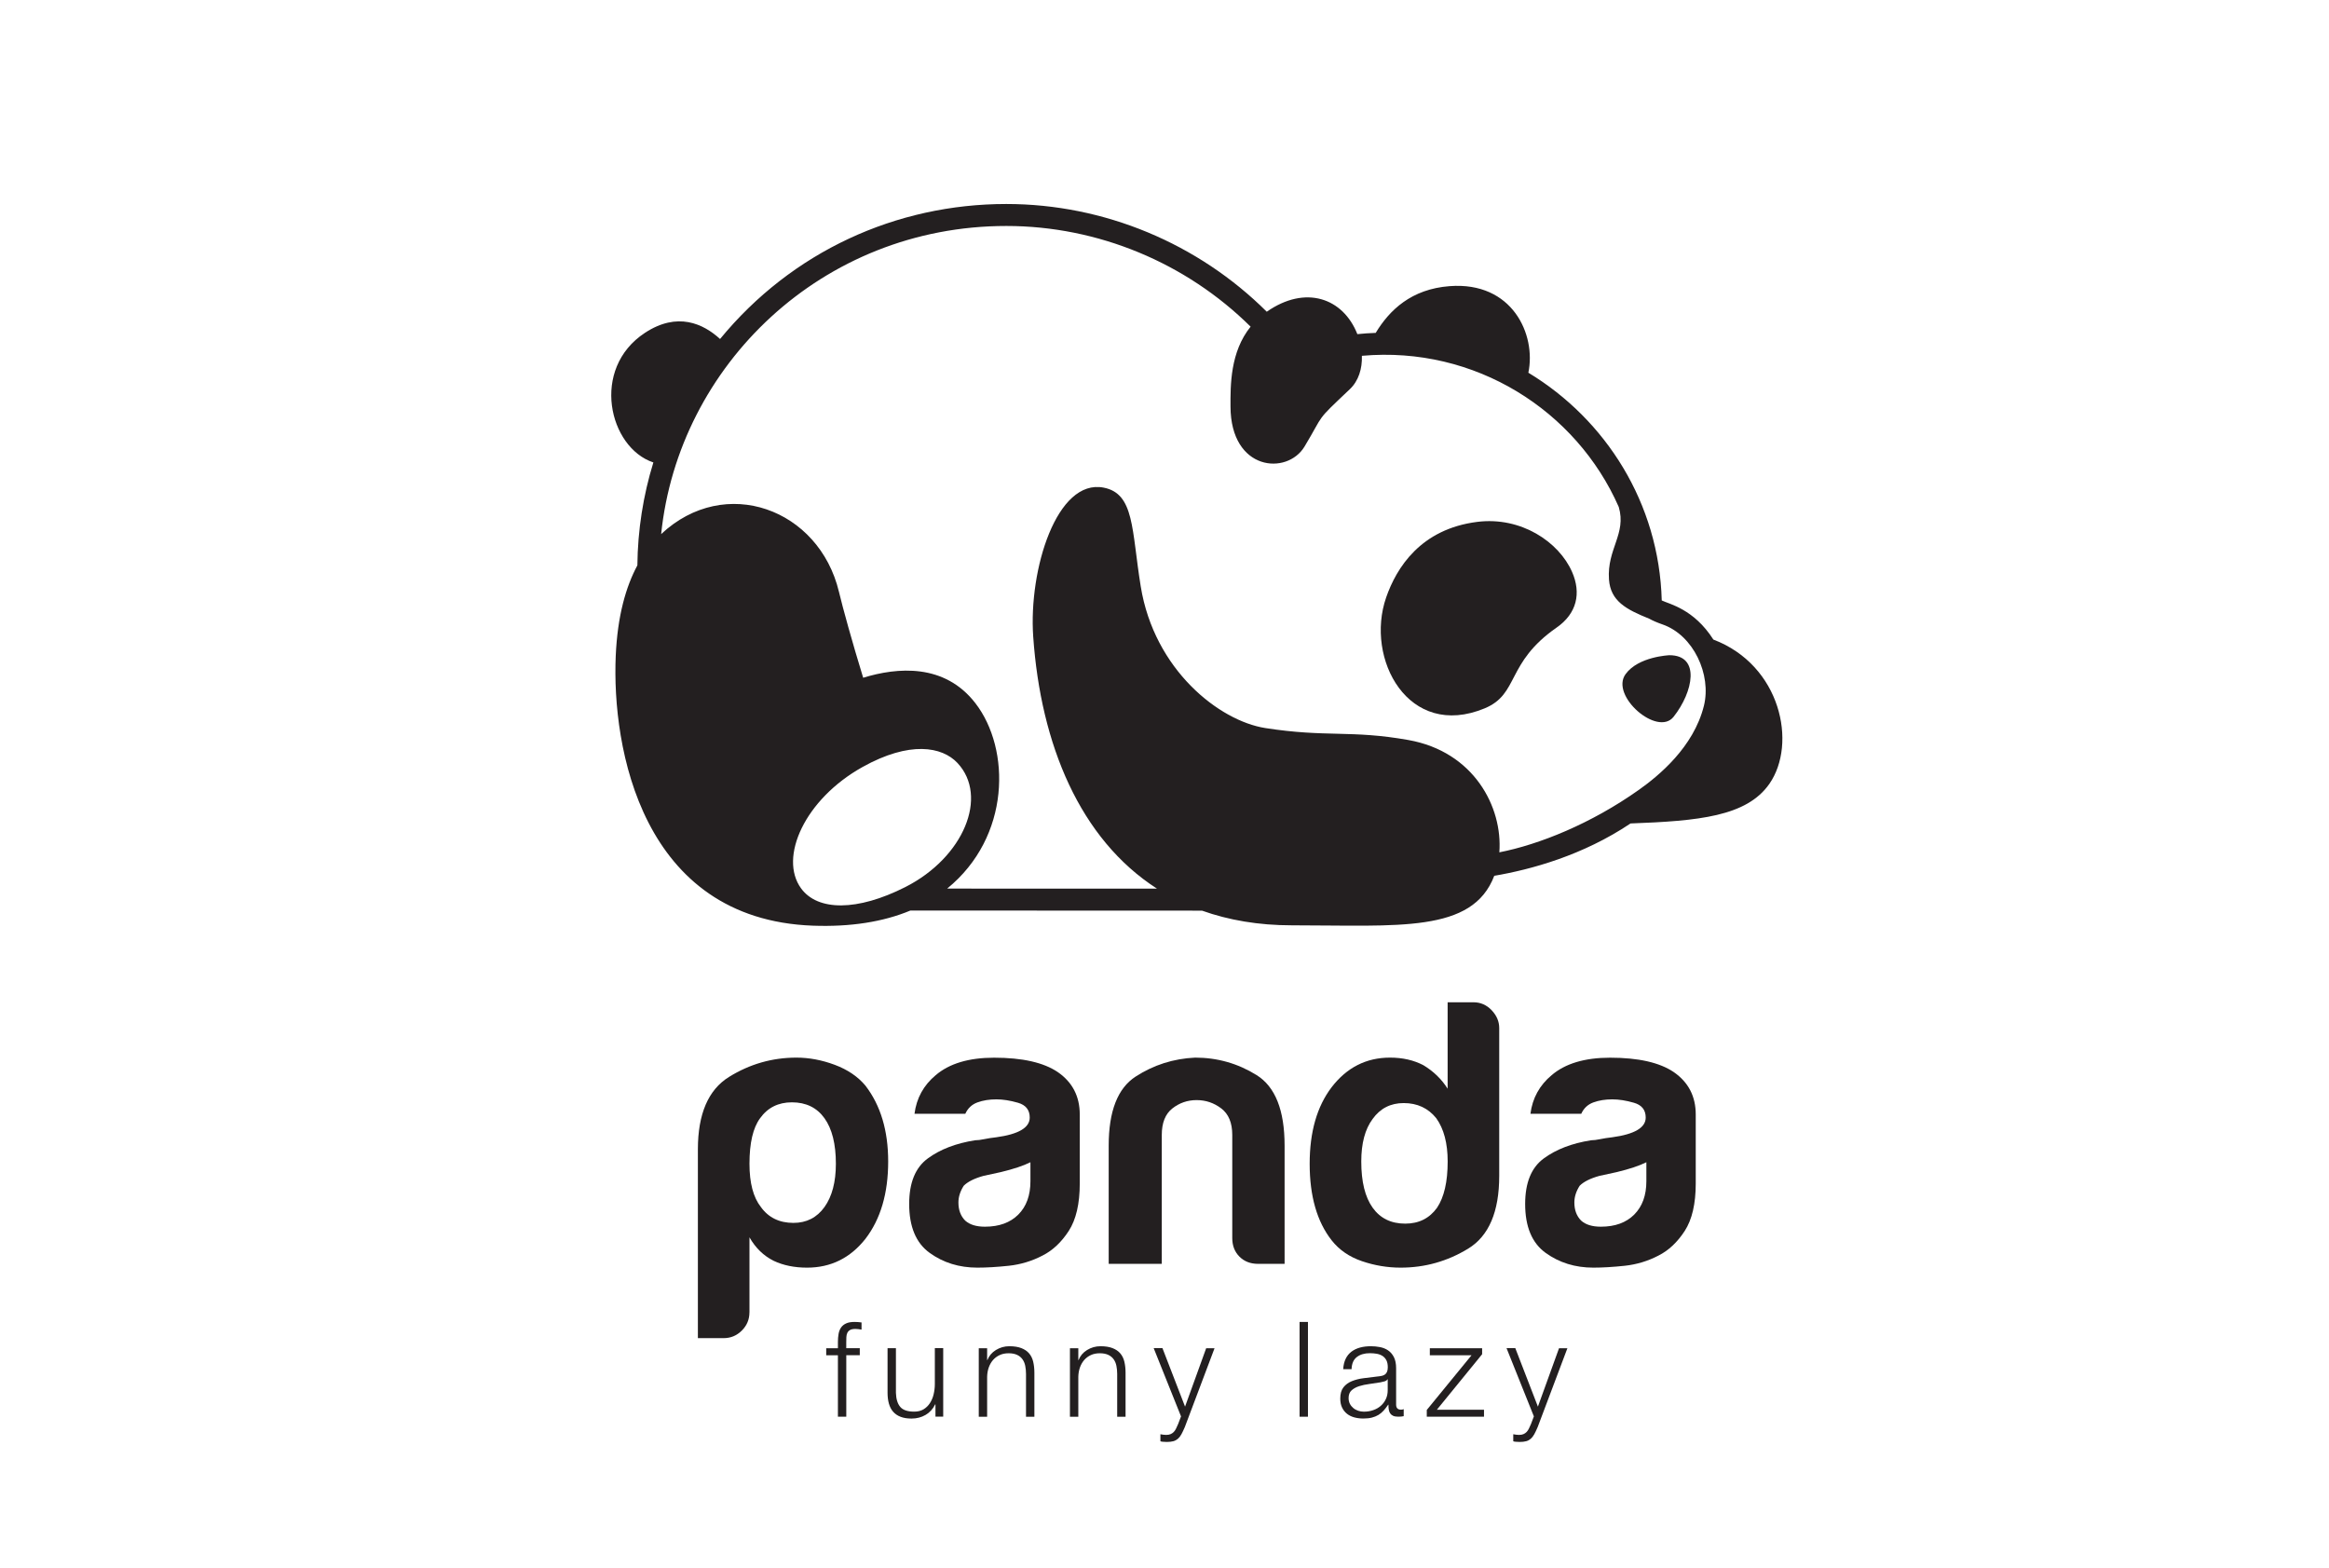 <?xml version="1.0" encoding="utf-8"?>
<!-- Generator: Adobe Illustrator 27.8.0, SVG Export Plug-In . SVG Version: 6.00 Build 0)  -->
<svg version="1.1" xmlns="http://www.w3.org/2000/svg" xmlns:xlink="http://www.w3.org/1999/xlink" x="0px" y="0px"
	 viewBox="0 0 595.43 400.96" style="enable-background:new 0 0 595.43 400.96;" xml:space="preserve">
<style type="text/css">
	.st0{fill:#231F20;}
</style>
<g id="BG">
</g>
<g id="graphics">
	<g>
		<g>
			<path class="st0" d="M216.36,346.46v15.71h-2.14v-15.71h-2.99v-1.8h2.99v-1.6c0-0.75,0.06-1.44,0.17-2.07
				c0.11-0.63,0.33-1.18,0.64-1.63c0.32-0.45,0.75-0.8,1.31-1.05c0.55-0.25,1.26-0.37,2.12-0.37c0.32,0,0.61,0.01,0.88,0.03
				c0.27,0.02,0.58,0.06,0.92,0.1v1.83c-0.29-0.05-0.57-0.08-0.82-0.12c-0.25-0.03-0.5-0.05-0.75-0.05c-0.59,0-1.04,0.09-1.36,0.27
				c-0.32,0.18-0.55,0.42-0.7,0.73c-0.15,0.31-0.23,0.66-0.25,1.07c-0.02,0.41-0.03,0.85-0.03,1.32v1.53h3.46v1.8H216.36z"/>
			<path class="st0" d="M239.16,362.17v-3.16h-0.07c-0.57,1.18-1.39,2.08-2.46,2.7c-1.07,0.62-2.27,0.93-3.58,0.93
				c-1.11,0-2.05-0.15-2.83-0.46c-0.78-0.3-1.41-0.74-1.9-1.31c-0.49-0.56-0.84-1.26-1.07-2.07c-0.23-0.82-0.34-1.74-0.34-2.78
				v-11.37h2.14v11.4c0.05,1.59,0.41,2.78,1.1,3.6c0.69,0.82,1.88,1.22,3.58,1.22c0.93,0,1.72-0.2,2.38-0.59
				c0.66-0.4,1.2-0.92,1.63-1.58c0.43-0.66,0.75-1.41,0.95-2.26c0.2-0.85,0.31-1.71,0.31-2.6v-9.2h2.14v17.51H239.16z"/>
			<path class="st0" d="M252.37,344.66v3.02h0.07c0.41-1.06,1.13-1.92,2.17-2.56c1.04-0.64,2.18-0.97,3.43-0.97
				c1.22,0,2.24,0.16,3.07,0.48c0.82,0.32,1.49,0.76,1.98,1.34c0.5,0.58,0.85,1.28,1.05,2.12c0.2,0.84,0.31,1.78,0.31,2.82v11.27
				h-2.14v-10.93c0-0.75-0.07-1.44-0.2-2.09c-0.13-0.65-0.37-1.21-0.71-1.68c-0.34-0.48-0.8-0.85-1.37-1.12
				c-0.58-0.27-1.3-0.41-2.16-0.41c-0.86,0-1.62,0.15-2.29,0.46c-0.67,0.31-1.23,0.73-1.7,1.26c-0.46,0.53-0.83,1.17-1.09,1.9
				c-0.26,0.74-0.4,1.53-0.42,2.39v10.22h-2.14v-17.51H252.37z"/>
			<path class="st0" d="M275.68,344.66v3.02h0.07c0.41-1.06,1.13-1.92,2.17-2.56c1.04-0.64,2.18-0.97,3.43-0.97
				c1.22,0,2.24,0.16,3.07,0.48c0.82,0.32,1.49,0.76,1.98,1.34c0.5,0.58,0.85,1.28,1.05,2.12c0.2,0.84,0.31,1.78,0.31,2.82v11.27
				h-2.14v-10.93c0-0.75-0.07-1.44-0.2-2.09c-0.13-0.65-0.37-1.21-0.71-1.68c-0.34-0.48-0.8-0.85-1.37-1.12
				c-0.58-0.27-1.3-0.41-2.16-0.41c-0.86,0-1.62,0.15-2.29,0.46c-0.67,0.31-1.23,0.73-1.7,1.26c-0.46,0.53-0.83,1.17-1.09,1.9
				c-0.26,0.74-0.4,1.53-0.42,2.39v10.22h-2.14v-17.51H275.68z"/>
			<path class="st0" d="M297.2,344.66l5.77,14.93l5.4-14.93h2.14l-7.6,20.16c-0.32,0.75-0.61,1.36-0.88,1.85
				c-0.27,0.49-0.57,0.87-0.9,1.15c-0.33,0.28-0.71,0.49-1.15,0.61c-0.44,0.12-1,0.19-1.68,0.19c-0.43-0.02-0.76-0.04-1-0.05
				c-0.24-0.01-0.45-0.05-0.63-0.12v-1.8c0.25,0.04,0.49,0.08,0.73,0.12c0.24,0.03,0.48,0.05,0.73,0.05c0.47,0,0.87-0.07,1.17-0.21
				c0.31-0.14,0.57-0.32,0.8-0.56c0.23-0.24,0.42-0.53,0.58-0.87c0.16-0.34,0.33-0.71,0.51-1.12l0.75-1.97l-6.99-17.45H297.2z"/>
			<path class="st0" d="M334.39,337.94v24.23h-2.14v-24.23H334.39z"/>
			<path class="st0" d="M344.03,347.37c0.36-0.75,0.85-1.35,1.48-1.83c0.62-0.47,1.35-0.82,2.19-1.05c0.84-0.23,1.77-0.34,2.78-0.34
				c0.77,0,1.54,0.07,2.31,0.22c0.77,0.15,1.46,0.42,2.07,0.83c0.61,0.41,1.11,0.98,1.49,1.71c0.38,0.74,0.58,1.69,0.58,2.87v9.3
				c0,0.86,0.42,1.29,1.26,1.29c0.25,0,0.47-0.04,0.68-0.14v1.8c-0.25,0.05-0.47,0.08-0.66,0.1c-0.19,0.02-0.43,0.03-0.73,0.03
				c-0.54,0-0.98-0.07-1.31-0.22c-0.33-0.15-0.58-0.36-0.76-0.63c-0.18-0.27-0.3-0.59-0.36-0.97c-0.06-0.37-0.08-0.79-0.08-1.24
				h-0.07c-0.39,0.57-0.78,1.07-1.17,1.51c-0.4,0.44-0.84,0.81-1.32,1.1c-0.49,0.29-1.04,0.52-1.66,0.68
				c-0.62,0.16-1.36,0.24-2.22,0.24c-0.81,0-1.58-0.1-2.29-0.29c-0.71-0.19-1.34-0.5-1.87-0.92c-0.53-0.42-0.95-0.95-1.26-1.6
				c-0.31-0.64-0.46-1.41-0.46-2.29c0-1.22,0.27-2.18,0.81-2.87c0.54-0.69,1.26-1.22,2.15-1.58c0.89-0.36,1.9-0.62,3.02-0.76
				c1.12-0.15,2.26-0.29,3.41-0.42c0.45-0.04,0.85-0.1,1.19-0.17c0.34-0.07,0.62-0.19,0.85-0.36c0.23-0.17,0.4-0.4,0.53-0.7
				c0.12-0.29,0.19-0.68,0.19-1.15c0-0.73-0.12-1.32-0.36-1.78c-0.24-0.46-0.57-0.83-0.98-1.1c-0.42-0.27-0.91-0.46-1.46-0.56
				c-0.56-0.1-1.15-0.15-1.78-0.15c-1.36,0-2.47,0.32-3.32,0.97c-0.86,0.65-1.31,1.68-1.36,3.11h-2.14
				C343.46,349,343.67,348.12,344.03,347.37z M354.72,352.6c-0.14,0.25-0.39,0.43-0.78,0.54c-0.39,0.11-0.73,0.19-1.02,0.24
				c-0.91,0.16-1.84,0.3-2.8,0.42c-0.96,0.12-1.84,0.31-2.63,0.56c-0.79,0.25-1.44,0.61-1.95,1.07c-0.51,0.46-0.76,1.13-0.76,1.98
				c0,0.54,0.11,1.02,0.32,1.44c0.21,0.42,0.5,0.78,0.87,1.09c0.36,0.31,0.78,0.54,1.25,0.7c0.48,0.16,0.96,0.24,1.46,0.24
				c0.82,0,1.6-0.12,2.34-0.37c0.75-0.25,1.4-0.61,1.95-1.09c0.55-0.47,1-1.05,1.32-1.73c0.33-0.68,0.49-1.45,0.49-2.31v-2.78
				H354.72z"/>
			<path class="st0" d="M379.4,360.37v1.8h-14.63v-1.73l11.44-13.98h-10.66v-1.8h13.37v1.53l-11.57,14.19H379.4z"/>
			<path class="st0" d="M387.41,344.66l5.77,14.93l5.4-14.93h2.14l-7.6,20.16c-0.32,0.75-0.61,1.36-0.88,1.85
				c-0.27,0.49-0.57,0.87-0.9,1.15c-0.33,0.28-0.71,0.49-1.15,0.61c-0.44,0.12-1,0.19-1.68,0.19c-0.43-0.02-0.76-0.04-1-0.05
				c-0.24-0.01-0.45-0.05-0.63-0.12v-1.8c0.25,0.04,0.49,0.08,0.73,0.12c0.24,0.03,0.48,0.05,0.73,0.05c0.47,0,0.86-0.07,1.17-0.21
				c0.31-0.14,0.57-0.32,0.8-0.56c0.23-0.24,0.42-0.53,0.58-0.87c0.16-0.34,0.33-0.71,0.51-1.12l0.75-1.97l-6.99-17.45H387.41z"/>
		</g>
		<g>
			<path class="st0" d="M397.98,160.42c5.19-3.61,6.3-8.81,3.94-14.2c-3.37-7.71-13.07-14.2-24.22-12.81
				c-14.5,1.81-20.68,11.74-23.31,19.3c-5.47,15.72,5.7,36.45,25.18,28.37C388.45,177.4,384.94,169.49,397.98,160.42z"/>
			<path class="st0" d="M415.59,172.34c-4.01,5.53,8.18,16.08,12.28,10.9c5.03-6.35,6.93-15.77-1.1-15.74
				C426.77,167.51,418.87,167.81,415.59,172.34z"/>
			<path class="st0" d="M438.04,163.5c-5-7.84-11.25-9.06-13.2-10c-0.67-24.87-14.3-46.25-34.1-58.22
				c2.04-9.77-4.1-23.35-20.12-22.13c-9.81,0.74-15.39,6.13-18.91,11.95c-1.56,0.05-3.13,0.16-4.69,0.32
				c-3.63-9.23-13.25-12.65-23.16-5.73c-17.52-17.44-41.54-27.54-66.59-27.54c-28.17,0-54.81,12.15-73.18,34.51
				c-4.3-3.93-10.9-7.01-19.18-1.59c-14.04,9.2-9.24,29.39,2.13,33.15c-2.61,8.46-4,17.3-4.09,26.31
				c-2.93,5.46-5.08,12.89-5.53,23.12c-1.03,23.4,6.58,67.38,50.4,68.99c9.56,0.35,17.97-0.96,24.93-3.87
				c12.08,0.01,58.12,0.03,74.56,0.03c6.79,2.42,14.42,3.75,22.96,3.75c27.23,0,46.16,2.05,51.75-12.66
				c9.39-1.6,22.66-5.21,34.84-13.38c17.36-0.64,29.68-1.78,35.5-10.13C459.5,190.12,455.31,170.05,438.04,163.5z M231.45,226.77
				c-12.29,6.22-22.4,6.16-26.65,0.33c-5.76-7.91,0.96-22.8,15.71-31.02c12.07-6.73,20.36-5.22,24.28-1.03
				C252.77,203.58,246.42,219.18,231.45,226.77z M435.62,180.43c-2.64,10.61-11.59,17.91-16.59,21.46
				c-12.31,8.73-25.58,14.01-35.71,16c0.88-11.58-6.51-25.73-23.24-28.71c-14.68-2.62-20.96-0.62-36.59-3.06
				c-11.78-1.84-28.39-14.88-31.85-36.2c-2.36-14.57-1.58-23.71-9.47-25.26c-11.99-2.36-19.22,20.91-18.02,38.08
				c1.92,27.54,11.92,51.75,31.64,64.43c-16.42,0-40.67-0.01-53.64-0.01c16.29-13.25,16.25-35.7,7.23-47.38
				c-7.92-10.27-20.01-9.19-28.7-6.52c-2.79-9.09-5.21-17.84-6.19-21.95c-5.08-21.24-29.13-30.09-45.46-14.77
				c4.43-43.07,41.11-78.77,88.24-78.77c23.48,0,46,9.44,62.46,25.74c-5.23,6.48-5.16,14.96-5.14,20.45
				c0.07,16.45,14.48,17.6,18.93,10.19c5.27-8.76,2.49-6.05,11.57-14.65c2.24-2.12,3.2-5.25,3.09-8.54
				c29-2.59,54.85,14.03,65.67,38.64c2.03,6.84-3.04,10.75-2.5,18.51c0.39,5.58,4.41,7.68,10.3,10.06c0.93,0.51,2.03,0.99,3.36,1.45
				C432.98,162.37,437.59,172.49,435.62,180.43z"/>
		</g>
		<g>
			<g>
				<path class="st0" d="M191.6,335.49c0,1.81-0.65,3.36-1.94,4.65c-1.29,1.29-2.84,1.94-4.65,1.94h-6.59v-48.26
					c0-9.04,2.65-15.22,7.95-18.51c5.3-3.29,11.05-4.94,17.25-4.94c3.23,0,6.49,0.61,9.79,1.84c3.29,1.23,5.91,3,7.85,5.33
					c3.88,5.04,5.81,11.5,5.81,19.38c0,8.14-1.94,14.73-5.81,19.77c-3.88,4.91-8.85,7.37-14.92,7.37c-3.23,0-6.08-0.58-8.53-1.74
					c-2.59-1.29-4.65-3.29-6.2-6.01V335.49z M213.7,297.5c0-5.04-0.97-8.92-2.91-11.63c-1.94-2.71-4.72-4.07-8.33-4.07
					c-3.49,0-6.2,1.36-8.14,4.07c-1.81,2.46-2.71,6.33-2.71,11.63c0,4.91,0.97,8.59,2.91,11.05c1.94,2.71,4.72,4.07,8.33,4.07
					c3.36,0,6.01-1.36,7.95-4.07C212.73,305.84,213.7,302.15,213.7,297.5z"/>
				<path class="st0" d="M266.55,320.96c-2.71,1.42-5.59,2.29-8.63,2.62c-3.04,0.32-5.72,0.48-8.04,0.48
					c-4.65,0-8.72-1.26-12.21-3.78c-3.49-2.52-5.23-6.69-5.23-12.5c0-5.43,1.58-9.3,4.75-11.63c3.16-2.33,7.2-3.88,12.11-4.65
					c0.65,0,1.42-0.1,2.33-0.29c0.9-0.19,1.94-0.35,3.1-0.48c5.68-0.78,8.53-2.45,8.53-5.04c0-1.94-1-3.2-3-3.78
					c-2.01-0.58-3.85-0.87-5.52-0.87c-1.81,0-3.43,0.26-4.85,0.78c-1.42,0.52-2.46,1.49-3.1,2.91h-12.99c0.51-4,2.33-7.3,5.43-9.88
					c3.49-2.97,8.46-4.46,14.92-4.46c7.23,0,12.66,1.23,16.28,3.68c3.75,2.59,5.62,6.2,5.62,10.85v17.64
					c0,5.17-0.94,9.21-2.81,12.11C271.36,317.56,269.13,319.66,266.55,320.96z M263.45,297.11c-1.81,0.91-4.33,1.74-7.56,2.52
					l-4.46,0.97c-2.33,0.65-4.01,1.49-5.04,2.52c-0.91,1.42-1.36,2.84-1.36,4.27c0,1.94,0.58,3.49,1.74,4.65
					c1.16,1.04,2.84,1.55,5.04,1.55c3.62,0,6.46-1.03,8.53-3.1c2.07-2.07,3.1-4.91,3.1-8.53V297.11z"/>
				<path class="st0" d="M328.41,323.09h-6.78c-1.94,0-3.52-0.61-4.75-1.84c-1.23-1.23-1.84-2.81-1.84-4.75v-26.36
					c0-3.1-0.94-5.36-2.81-6.78c-1.87-1.42-3.97-2.13-6.3-2.13c-2.33,0-4.39,0.71-6.2,2.13c-1.81,1.42-2.71,3.68-2.71,6.78v32.95
					h-13.57v-30.23c0-8.79,2.29-14.66,6.88-17.64c4.59-2.97,9.66-4.59,15.22-4.85c5.68,0,10.92,1.49,15.7,4.46
					c4.78,2.97,7.17,8.98,7.17,18.03V323.09z"/>
				<path class="st0" d="M370.11,256.22h6.59c1.81,0,3.36,0.68,4.65,2.03c1.29,1.36,1.94,2.88,1.94,4.56v37.79
					c0,9.18-2.65,15.38-7.95,18.61c-5.3,3.23-11.05,4.85-17.25,4.85c-3.36,0-6.66-0.55-9.89-1.65c-3.23-1.1-5.81-2.87-7.75-5.33
					c-3.75-4.78-5.62-11.3-5.62-19.57c0-8.14,1.87-14.66,5.62-19.58c3.88-5.04,8.85-7.56,14.92-7.56c3.23,0,6.07,0.65,8.53,1.94
					c2.58,1.55,4.65,3.55,6.2,6.01V256.22z M348.02,296.92c0,5.17,0.97,9.11,2.91,11.82c1.94,2.71,4.71,4.07,8.33,4.07
					c3.49,0,6.2-1.36,8.14-4.07c1.81-2.71,2.71-6.65,2.71-11.82c0-4.65-0.97-8.33-2.91-11.05c-2.07-2.58-4.85-3.88-8.33-3.88
					c-3.36,0-6.01,1.36-7.95,4.07C348.99,288.65,348.02,292.27,348.02,296.92z"/>
				<path class="st0" d="M424.03,320.96c-2.71,1.42-5.59,2.29-8.63,2.62c-3.04,0.32-5.72,0.48-8.04,0.48
					c-4.65,0-8.72-1.26-12.21-3.78c-3.49-2.52-5.23-6.69-5.23-12.5c0-5.43,1.58-9.3,4.75-11.63c3.16-2.33,7.2-3.88,12.11-4.65
					c0.65,0,1.42-0.1,2.33-0.29c0.9-0.19,1.94-0.35,3.1-0.48c5.68-0.78,8.53-2.45,8.53-5.04c0-1.94-1-3.2-3.01-3.78
					c-2.01-0.58-3.85-0.87-5.52-0.87c-1.81,0-3.43,0.26-4.85,0.78c-1.42,0.52-2.46,1.49-3.1,2.91h-12.99c0.51-4,2.33-7.3,5.43-9.88
					c3.49-2.97,8.46-4.46,14.93-4.46c7.23,0,12.66,1.23,16.28,3.68c3.75,2.59,5.62,6.2,5.62,10.85v17.64
					c0,5.17-0.94,9.21-2.81,12.11C428.84,317.56,426.61,319.66,424.03,320.96z M420.92,297.11c-1.81,0.91-4.33,1.74-7.56,2.52
					l-4.46,0.97c-2.33,0.65-4.01,1.49-5.04,2.52c-0.91,1.42-1.36,2.84-1.36,4.27c0,1.94,0.58,3.49,1.74,4.65
					c1.16,1.04,2.84,1.55,5.04,1.55c3.62,0,6.46-1.03,8.53-3.1c2.06-2.07,3.1-4.91,3.1-8.53V297.11z"/>
			</g>
		</g>
	</g>
</g>
</svg>
